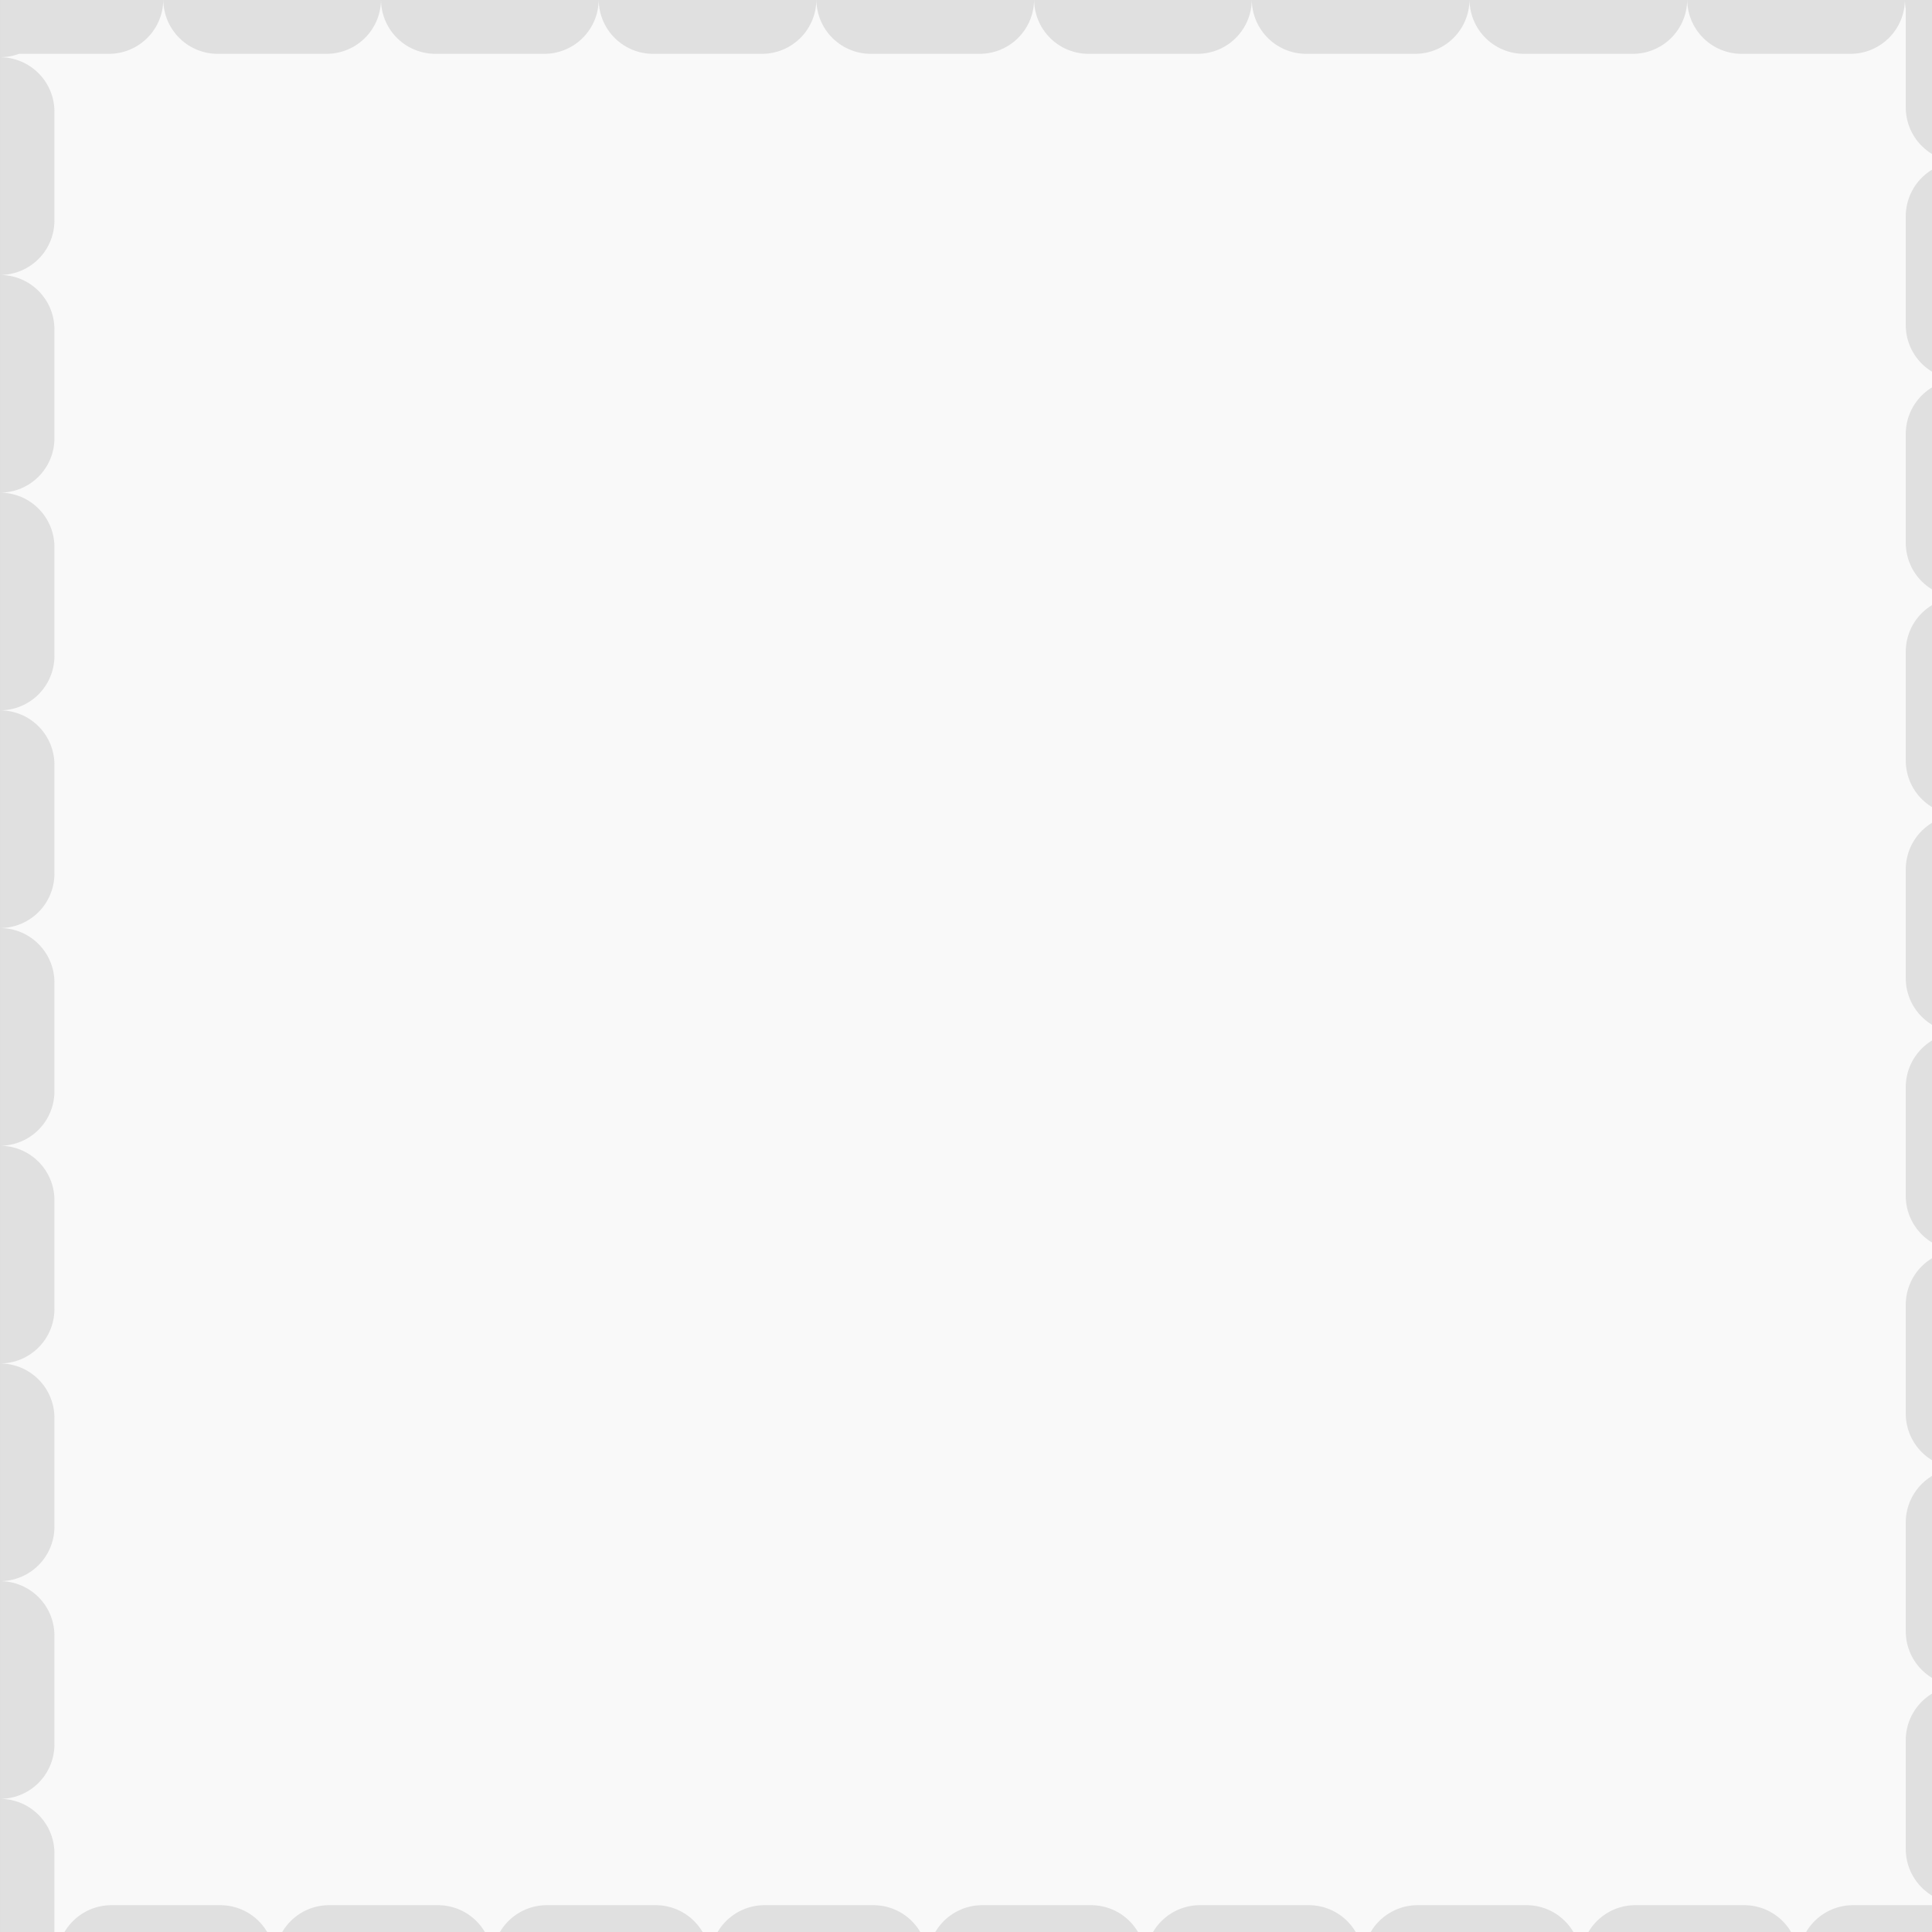 <?xml version="1.0" encoding="UTF-8" standalone="no"?>
<!-- Created with Inkscape (http://www.inkscape.org/) -->

<svg
   width="192"
   height="192"
   viewBox="0 0 50.8 50.8"
   version="1.1"
   id="svg5"
   inkscape:version="1.1.2 (0a00cf5339, 2022-02-04)"
   sodipodi:docname="icon.svg"
   xmlns:inkscape="http://www.inkscape.org/namespaces/inkscape"
   xmlns:sodipodi="http://sodipodi.sourceforge.net/DTD/sodipodi-0.dtd"
   xmlns="http://www.w3.org/2000/svg"
   xmlns:svg="http://www.w3.org/2000/svg">
  <sodipodi:namedview
     id="namedview7"
     pagecolor="#ffffff"
     bordercolor="#666666"
     borderopacity="1.0"
     inkscape:pageshadow="2"
     inkscape:pageopacity="0.0"
     inkscape:pagecheckerboard="0"
     inkscape:document-units="px"
     showgrid="true"
     units="px"
     width="192px"
     inkscape:zoom="0.52724989"
     inkscape:cx="69.227137"
     inkscape:cy="110.95308"
     inkscape:window-width="1920"
     inkscape:window-height="1011"
     inkscape:window-x="0"
     inkscape:window-y="0"
     inkscape:window-maximized="1"
     inkscape:current-layer="layer1"
     inkscape:snap-bbox="true"
     inkscape:bbox-nodes="true">
    <inkscape:grid
       type="xygrid"
       id="grid824" />
  </sodipodi:namedview>
  <defs
     id="defs2">
    <rect
       x="20"
       y="20"
       width="240"
       height="220"
       id="rect3722" />
    <rect
       x="20"
       y="20"
       width="160"
       height="100"
       id="rect3358" />
    <rect
       x="20"
       y="20"
       width="240"
       height="220"
       id="rect14250" />
  </defs>
  <g
     inkscape:label="Livello 1"
     inkscape:groupmode="layer"
     id="layer1">
    <path
       id="rect15018"
       style="fill:#4d4d4d;stroke-width:0.261;stroke-linecap:round;stroke-linejoin:round;stroke-dashoffset:6.614;stroke-opacity:0.2;stop-color:#000000"
       d="M 0,0 H 50.8 V 50.8 H 0 Z" />
    <g
       aria-label="77"
       transform="matrix(0.182,0,0,0.182,0.579,-15.335)"
       id="text3720"
       style="font-size:192px;line-height:1.25;font-family:'5by7';-inkscape-font-specification:'5by7, Normal';white-space:pre;shape-inside:url(#rect3722);fill:#f9f9f9">
      <path
         d="m 106.4,130.4 q 0,-3.84 2.496,-6.528 2.304,-2.496 6.144,-3.072 -3.648,-0.384 -5.952,-2.688 -2.304,-2.304 -2.688,-5.952 -0.576,3.84 -3.072,6.144 -2.688,2.496 -6.528,2.496 -3.84,0 -6.528,-2.496 Q 87.584,116 87.2,112.16 86.624,116 84.128,118.304 81.44,120.8 77.6,120.8 q -3.84,0 -6.528,-2.496 Q 68.384,116 68,112.16 67.424,116 64.928,118.304 62.24,120.8 58.4,120.8 q -3.84,0 -6.528,-2.496 Q 49.184,116 48.8,112.16 48.224,116 45.728,118.304 43.04,120.8 39.2,120.8 q -4.032,0 -6.912,-2.688 -2.688,-2.88 -2.688,-6.912 0,-4.032 2.688,-6.72 2.88,-2.88 6.912,-2.88 3.84,0 6.528,2.496 2.688,2.496 3.072,6.336 0.384,-3.84 3.072,-6.336 2.688,-2.496 6.528,-2.496 3.84,0 6.528,2.496 2.496,2.496 3.072,6.144 0.384,-3.648 3.072,-6.144 2.688,-2.496 6.528,-2.496 3.84,0 6.528,2.496 2.688,2.496 3.072,6.336 0.384,-3.84 3.072,-6.336 2.688,-2.496 6.528,-2.496 4.032,0 6.72,2.88 2.88,2.688 2.88,6.72 0,-4.032 2.688,-6.72 2.88,-2.88 6.912,-2.88 4.032,0 6.72,2.88 2.88,2.688 2.88,6.72 0,3.84 -2.496,6.528 -2.496,2.688 -6.144,3.072 3.648,0.576 6.144,3.072 2.496,2.688 2.496,6.528 0,4.032 -2.88,6.912 Q 120.032,140 116,140 q -4.032,0 -6.912,-2.688 -2.688,-2.88 -2.688,-6.912 z M 68,188 q 0,-3.84 2.496,-6.528 Q 72.8,178.976 76.64,178.4 72.8,178.016 70.496,175.328 68,172.64 68,168.8 q 0,-4.032 2.688,-6.72 2.88,-2.88 6.912,-2.88 4.032,0 6.72,2.88 2.88,2.688 2.88,6.72 0,3.84 -2.496,6.528 -2.496,2.688 -6.144,3.072 3.648,0.576 6.144,3.072 2.496,2.688 2.496,6.528 0,3.84 -2.496,6.528 -2.496,2.688 -6.144,3.072 3.648,0.576 6.144,3.072 2.496,2.688 2.496,6.528 0,3.84 -2.496,6.528 -2.496,2.688 -6.144,3.072 3.648,0.576 6.144,3.072 2.496,2.688 2.496,6.528 0,4.032 -2.88,6.912 Q 81.632,236 77.6,236 73.568,236 70.688,233.312 68,230.432 68,226.4 68,222.56 70.496,219.872 72.8,217.376 76.64,216.8 72.8,216.416 70.496,213.728 68,211.04 68,207.2 68,203.36 70.496,200.672 72.8,198.176 76.64,197.6 72.8,197.216 70.496,194.528 68,191.84 68,188 Z m 19.2,-38.4 q 0,-4.032 2.688,-6.72 2.88,-2.88 6.912,-2.88 4.032,0 6.72,2.88 2.88,2.688 2.88,6.72 0,4.032 -2.88,6.912 -2.688,2.688 -6.72,2.688 -4.032,0 -6.912,-2.688 Q 87.2,153.632 87.2,149.6 Z"
         id="path15237"
         style="fill:#f9f9f9" />
      <path
         d="m 221.6,130.4 q 0,-3.84 2.496,-6.528 2.304,-2.496 6.144,-3.072 -3.648,-0.384 -5.952,-2.688 -2.304,-2.304 -2.688,-5.952 -0.576,3.84 -3.072,6.144 -2.688,2.496 -6.528,2.496 -3.84,0 -6.528,-2.496 -2.688,-2.304 -3.072,-6.144 -0.576,3.84 -3.072,6.144 -2.688,2.496 -6.528,2.496 -3.84,0 -6.528,-2.496 -2.688,-2.304 -3.072,-6.144 -0.576,3.84 -3.072,6.144 -2.688,2.496 -6.528,2.496 -3.84,0 -6.528,-2.496 -2.688,-2.304 -3.072,-6.144 -0.576,3.84 -3.072,6.144 -2.688,2.496 -6.528,2.496 -4.032,0 -6.912,-2.688 -2.688,-2.88 -2.688,-6.912 0,-4.032 2.688,-6.72 2.88,-2.88 6.912,-2.88 3.84,0 6.528,2.496 2.688,2.496 3.072,6.336 0.384,-3.84 3.072,-6.336 2.688,-2.496 6.528,-2.496 3.84,0 6.528,2.496 2.496,2.496 3.072,6.144 0.384,-3.648 3.072,-6.144 2.688,-2.496 6.528,-2.496 3.84,0 6.528,2.496 2.688,2.496 3.072,6.336 0.384,-3.84 3.072,-6.336 2.688,-2.496 6.528,-2.496 4.032,0 6.72,2.88 2.88,2.688 2.88,6.72 0,-4.032 2.688,-6.72 2.88,-2.88 6.912,-2.88 4.032,0 6.72,2.88 2.88,2.688 2.88,6.72 0,3.84 -2.496,6.528 -2.496,2.688 -6.144,3.072 3.648,0.576 6.144,3.072 2.496,2.688 2.496,6.528 0,4.032 -2.88,6.912 -2.688,2.688 -6.72,2.688 -4.032,0 -6.912,-2.688 -2.688,-2.88 -2.688,-6.912 z m -38.4,57.6 q 0,-3.84 2.496,-6.528 2.304,-2.496 6.144,-3.072 -3.84,-0.384 -6.144,-3.072 -2.496,-2.688 -2.496,-6.528 0,-4.032 2.688,-6.72 2.88,-2.88 6.912,-2.88 4.032,0 6.72,2.88 2.88,2.688 2.88,6.72 0,3.84 -2.496,6.528 -2.496,2.688 -6.144,3.072 3.648,0.576 6.144,3.072 2.496,2.688 2.496,6.528 0,3.84 -2.496,6.528 -2.496,2.688 -6.144,3.072 3.648,0.576 6.144,3.072 2.496,2.688 2.496,6.528 0,3.84 -2.496,6.528 -2.496,2.688 -6.144,3.072 3.648,0.576 6.144,3.072 2.496,2.688 2.496,6.528 0,4.032 -2.88,6.912 -2.688,2.688 -6.72,2.688 -4.032,0 -6.912,-2.688 -2.688,-2.88 -2.688,-6.912 0,-3.84 2.496,-6.528 2.304,-2.496 6.144,-3.072 -3.84,-0.384 -6.144,-3.072 -2.496,-2.688 -2.496,-6.528 0,-3.84 2.496,-6.528 2.304,-2.496 6.144,-3.072 -3.84,-0.384 -6.144,-3.072 -2.496,-2.688 -2.496,-6.528 z m 19.2,-38.4 q 0,-4.032 2.688,-6.72 2.88,-2.88 6.912,-2.88 4.032,0 6.72,2.88 2.88,2.688 2.88,6.72 0,4.032 -2.88,6.912 -2.688,2.688 -6.72,2.688 -4.032,0 -6.912,-2.688 -2.688,-2.88 -2.688,-6.912 z"
         id="path15239"
         style="fill:#f9f9f9" />
      <rect
         style="fill:#f9f9f9;stroke:#808080;stroke-width:15.726;stroke-linecap:round;stroke-linejoin:round;stroke-dasharray:15.726, 15.726;stroke-opacity:0.2;stop-color:#000000"
         id="rect1064"
         width="283.191"
         height="283.191"
         x="-3.18"
         y="84.173" />
    </g>
    <g
       aria-label="nn"
       transform="matrix(0.183,0,0,0.183,0.407,4.556)"
       id="text14248"
       style="font-size:192px;line-height:1.25;font-family:'5by7';-inkscape-font-specification:'5by7, Normal';white-space:pre;shape-inside:url(#rect14250);fill:#f9f9f9">
      <path
         d="m 29.6,188 q 0,-3.84 2.496,-6.528 Q 34.4,178.976 38.24,178.4 34.4,178.016 32.096,175.328 29.6,172.64 29.6,168.8 q 0,-3.84 2.496,-6.528 Q 34.4,159.776 38.24,159.2 34.4,158.816 32.096,156.128 29.6,153.44 29.6,149.6 q 0,-4.032 2.688,-6.72 2.88,-2.88 6.912,-2.88 4.032,0 6.72,2.88 2.88,2.688 2.88,6.72 0,3.84 -2.496,6.528 -2.496,2.688 -6.144,3.072 3.648,0.576 6.144,3.072 2.112,2.496 2.496,5.76 0.192,-3.456 2.688,-5.952 2.88,-2.88 6.912,-2.88 4.032,0 6.72,2.88 2.88,2.688 2.88,6.72 0,4.032 -2.88,6.912 -2.688,2.688 -6.72,2.688 -3.84,0 -6.528,-2.496 -2.688,-2.304 -3.072,-6.144 -0.576,3.648 -3.072,5.952 -2.304,2.304 -5.568,2.688 3.648,0.576 6.144,3.072 2.496,2.688 2.496,6.528 0,3.84 -2.496,6.528 -2.496,2.688 -6.144,3.072 3.648,0.576 6.144,3.072 2.496,2.688 2.496,6.528 0,3.84 -2.496,6.528 -2.496,2.688 -6.144,3.072 3.648,0.576 6.144,3.072 2.496,2.688 2.496,6.528 0,4.032 -2.88,6.912 Q 43.232,236 39.2,236 q -4.032,0 -6.912,-2.688 -2.688,-2.88 -2.688,-6.912 0,-3.84 2.496,-6.528 Q 34.4,217.376 38.24,216.8 34.4,216.416 32.096,213.728 29.6,211.04 29.6,207.2 q 0,-3.84 2.496,-6.528 Q 34.4,198.176 38.24,197.6 34.4,197.216 32.096,194.528 29.6,191.84 29.6,188 Z m 76.8,0 q 0,-3.84 2.496,-6.528 2.304,-2.496 6.144,-3.072 -3.84,-0.384 -6.144,-3.072 -2.496,-2.688 -2.496,-6.528 0,-4.032 2.688,-6.72 2.88,-2.88 6.912,-2.88 4.032,0 6.72,2.88 2.88,2.688 2.88,6.72 0,3.84 -2.496,6.528 -2.496,2.688 -6.144,3.072 3.648,0.576 6.144,3.072 2.496,2.688 2.496,6.528 0,3.84 -2.496,6.528 -2.496,2.688 -6.144,3.072 3.648,0.576 6.144,3.072 2.496,2.688 2.496,6.528 0,3.84 -2.496,6.528 -2.496,2.688 -6.144,3.072 3.648,0.576 6.144,3.072 2.496,2.688 2.496,6.528 0,4.032 -2.88,6.912 Q 120.032,236 116,236 q -4.032,0 -6.912,-2.688 -2.688,-2.88 -2.688,-6.912 0,-3.84 2.496,-6.528 2.304,-2.496 6.144,-3.072 -3.84,-0.384 -6.144,-3.072 -2.496,-2.688 -2.496,-6.528 0,-3.84 2.496,-6.528 2.304,-2.496 6.144,-3.072 -3.84,-0.384 -6.144,-3.072 Q 106.4,191.84 106.4,188 Z M 68,149.6 q 0,-4.032 2.688,-6.72 2.88,-2.88 6.912,-2.88 4.032,0 6.72,2.88 2.496,2.496 2.88,5.952 0.192,-3.456 2.688,-5.952 2.88,-2.88 6.912,-2.88 4.032,0 6.72,2.88 2.88,2.688 2.88,6.72 0,4.032 -2.88,6.912 -2.688,2.688 -6.72,2.688 -3.84,0 -6.528,-2.496 -2.688,-2.304 -3.072,-6.144 -0.576,3.84 -3.072,6.144 -2.688,2.496 -6.528,2.496 -4.032,0 -6.912,-2.688 Q 68,153.632 68,149.6 Z"
         id="path15242"
         style="fill:#f9f9f9" />
      <path
         d="m 144.8,188 q 0,-3.84 2.496,-6.528 2.304,-2.496 6.144,-3.072 -3.84,-0.384 -6.144,-3.072 -2.496,-2.688 -2.496,-6.528 0,-3.84 2.496,-6.528 2.304,-2.496 6.144,-3.072 -3.84,-0.384 -6.144,-3.072 -2.496,-2.688 -2.496,-6.528 0,-4.032 2.688,-6.72 2.88,-2.88 6.912,-2.88 4.032,0 6.72,2.88 2.88,2.688 2.88,6.72 0,3.84 -2.496,6.528 -2.496,2.688 -6.144,3.072 3.648,0.576 6.144,3.072 2.112,2.496 2.496,5.76 0.192,-3.456 2.688,-5.952 2.88,-2.88 6.912,-2.88 4.032,0 6.72,2.88 2.88,2.688 2.88,6.72 0,4.032 -2.88,6.912 -2.688,2.688 -6.72,2.688 -3.84,0 -6.528,-2.496 -2.688,-2.304 -3.072,-6.144 -0.576,3.648 -3.072,5.952 -2.304,2.304 -5.568,2.688 3.648,0.576 6.144,3.072 2.496,2.688 2.496,6.528 0,3.84 -2.496,6.528 -2.496,2.688 -6.144,3.072 3.648,0.576 6.144,3.072 2.496,2.688 2.496,6.528 0,3.84 -2.496,6.528 -2.496,2.688 -6.144,3.072 3.648,0.576 6.144,3.072 2.496,2.688 2.496,6.528 0,4.032 -2.88,6.912 -2.688,2.688 -6.72,2.688 -4.032,0 -6.912,-2.688 -2.688,-2.88 -2.688,-6.912 0,-3.84 2.496,-6.528 2.304,-2.496 6.144,-3.072 -3.84,-0.384 -6.144,-3.072 -2.496,-2.688 -2.496,-6.528 0,-3.84 2.496,-6.528 2.304,-2.496 6.144,-3.072 -3.84,-0.384 -6.144,-3.072 -2.496,-2.688 -2.496,-6.528 z m 76.8,0 q 0,-3.84 2.496,-6.528 2.304,-2.496 6.144,-3.072 -3.84,-0.384 -6.144,-3.072 -2.496,-2.688 -2.496,-6.528 0,-4.032 2.688,-6.72 2.88,-2.88 6.912,-2.88 4.032,0 6.72,2.88 2.88,2.688 2.88,6.72 0,3.84 -2.496,6.528 -2.496,2.688 -6.144,3.072 3.648,0.576 6.144,3.072 2.496,2.688 2.496,6.528 0,3.84 -2.496,6.528 -2.496,2.688 -6.144,3.072 3.648,0.576 6.144,3.072 2.496,2.688 2.496,6.528 0,3.84 -2.496,6.528 -2.496,2.688 -6.144,3.072 3.648,0.576 6.144,3.072 2.496,2.688 2.496,6.528 0,4.032 -2.88,6.912 -2.688,2.688 -6.72,2.688 -4.032,0 -6.912,-2.688 -2.688,-2.88 -2.688,-6.912 0,-3.84 2.496,-6.528 2.304,-2.496 6.144,-3.072 -3.84,-0.384 -6.144,-3.072 -2.496,-2.688 -2.496,-6.528 0,-3.84 2.496,-6.528 2.304,-2.496 6.144,-3.072 -3.84,-0.384 -6.144,-3.072 -2.496,-2.688 -2.496,-6.528 z m -38.4,-38.4 q 0,-4.032 2.688,-6.72 2.88,-2.88 6.912,-2.88 4.032,0 6.72,2.88 2.496,2.496 2.88,5.952 0.192,-3.456 2.688,-5.952 2.88,-2.88 6.912,-2.88 4.032,0 6.72,2.88 2.88,2.688 2.88,6.72 0,4.032 -2.88,6.912 -2.688,2.688 -6.72,2.688 -3.84,0 -6.528,-2.496 -2.688,-2.304 -3.072,-6.144 -0.576,3.84 -3.072,6.144 -2.688,2.496 -6.528,2.496 -4.032,0 -6.912,-2.688 -2.688,-2.88 -2.688,-6.912 z"
         id="path15244"
         style="fill:#f9f9f9" />
    </g>
  </g>
</svg>
